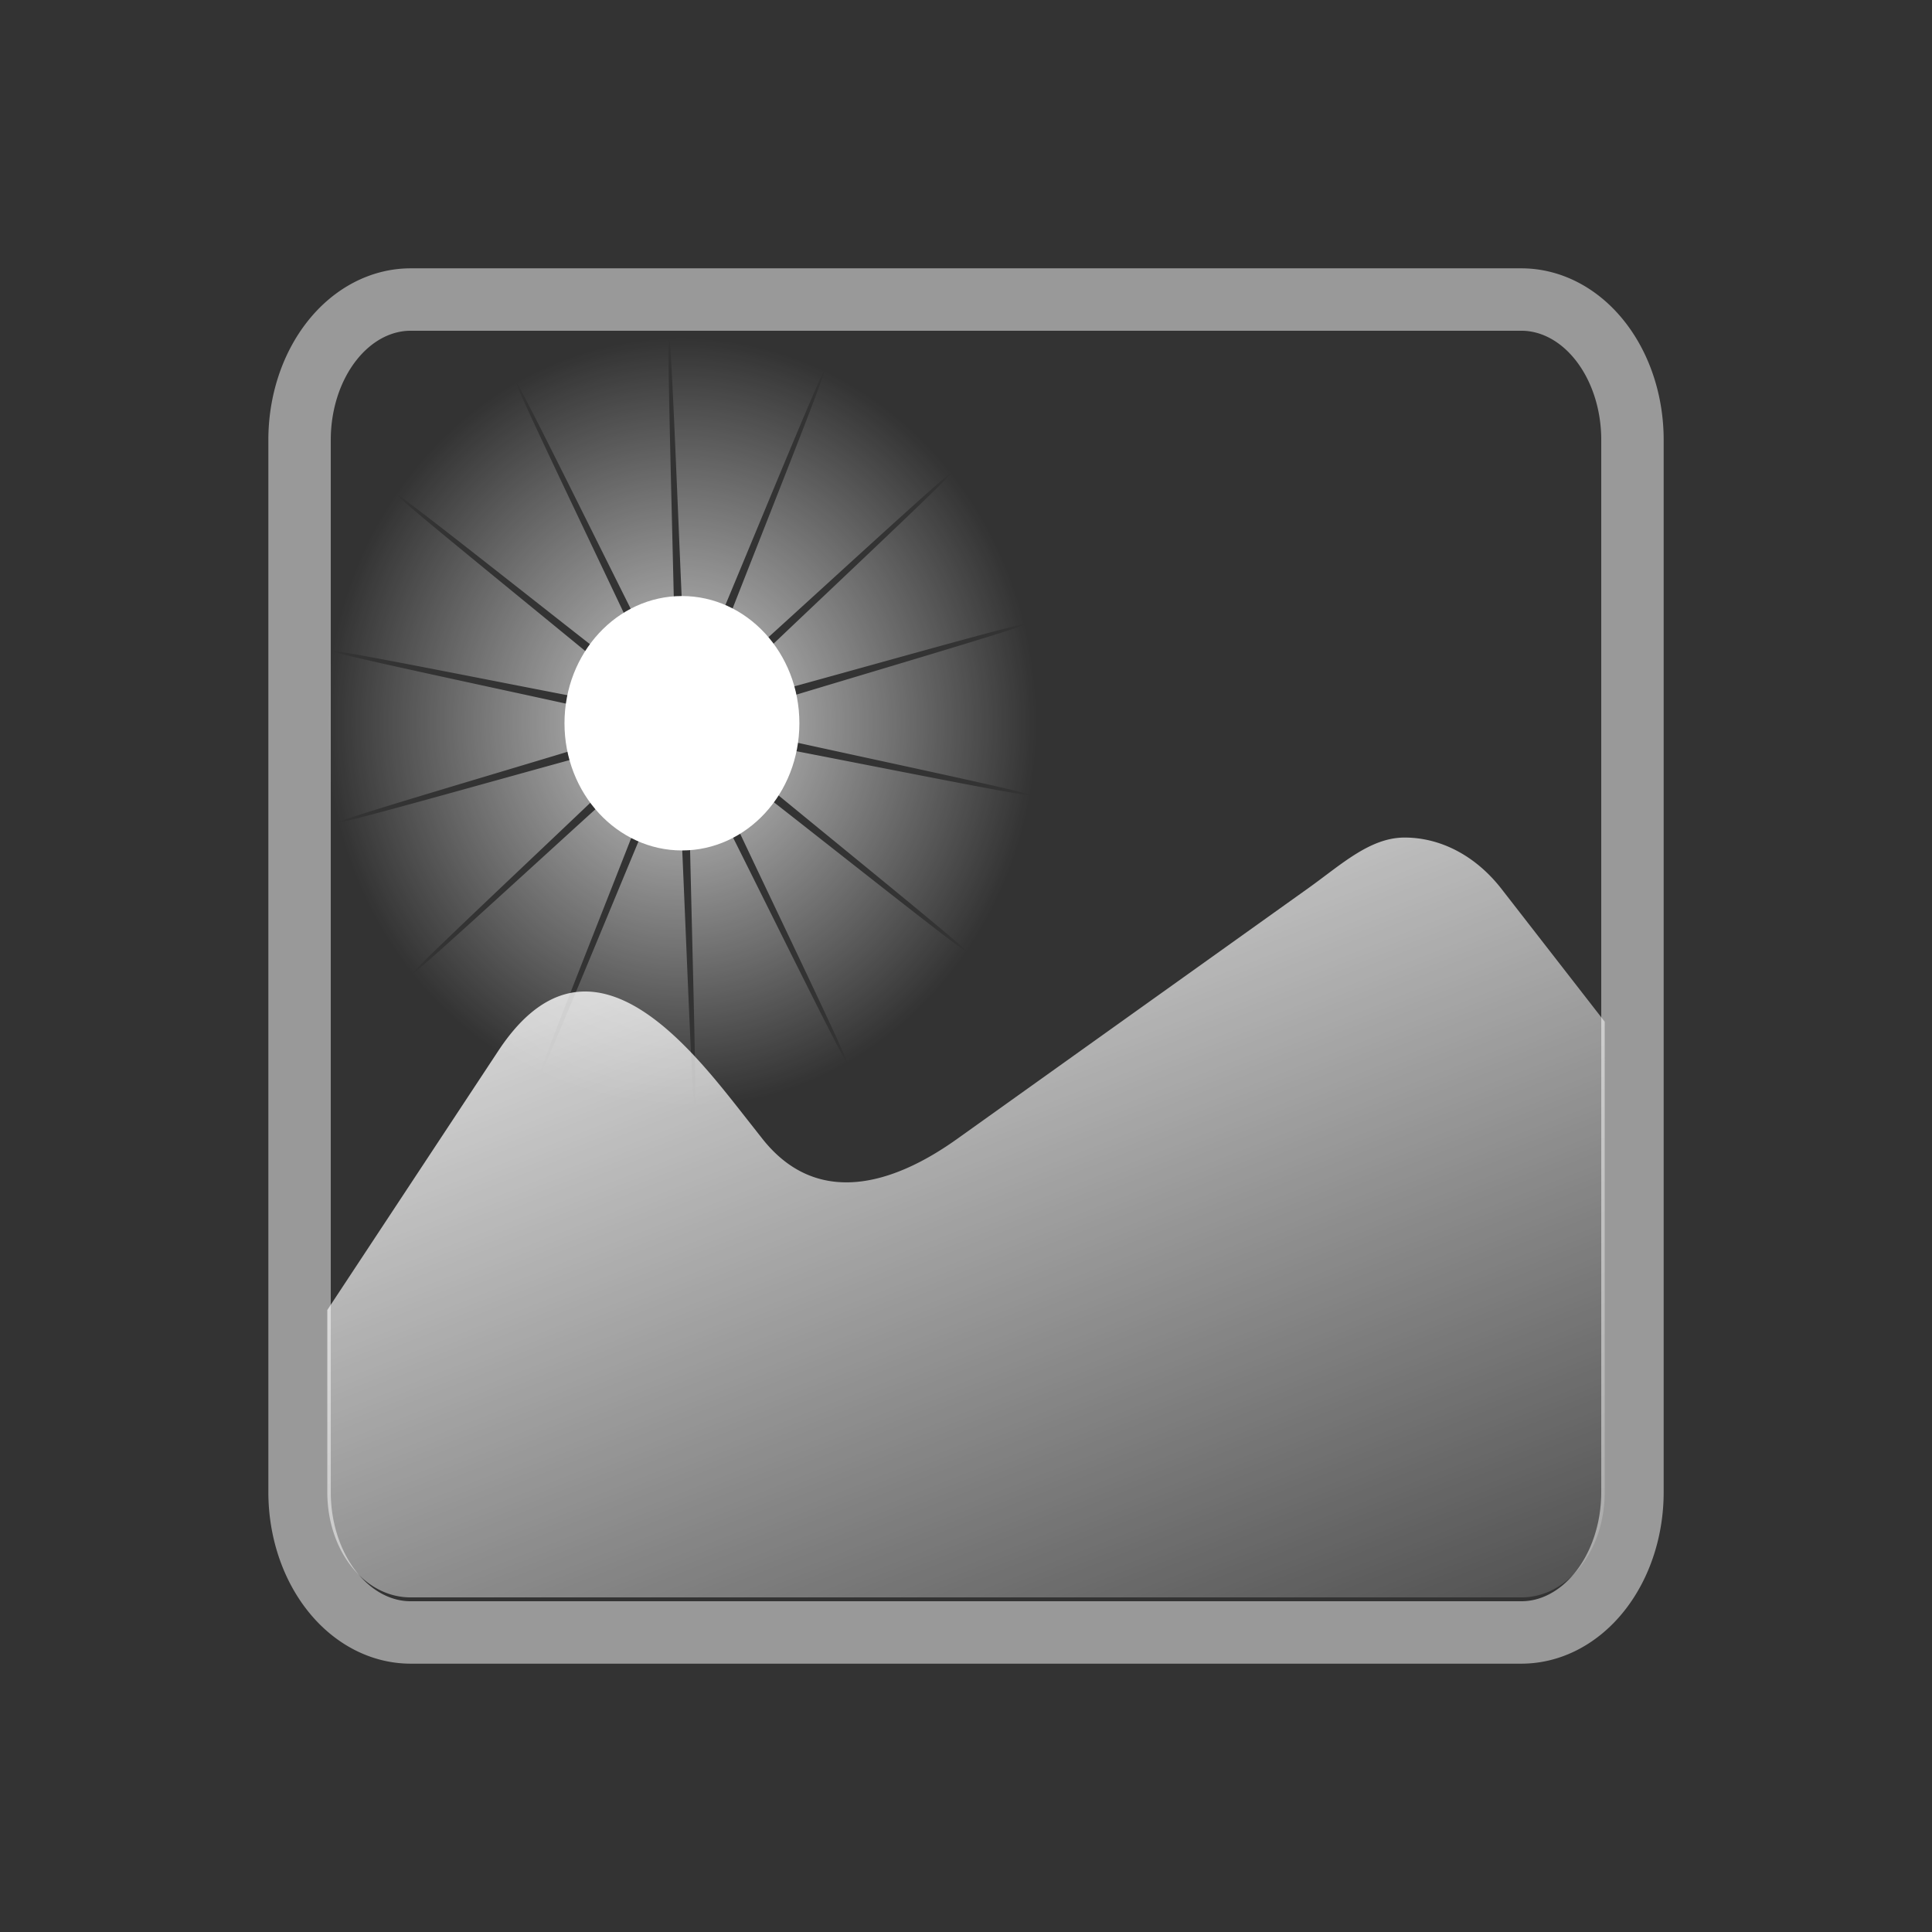 <?xml version="1.0" encoding="UTF-8" standalone="no"?>
<svg
   xmlns:dc="http://purl.org/dc/elements/1.1/"
   xmlns:cc="http://creativecommons.org/ns#"
   xmlns:rdf="http://www.w3.org/1999/02/22-rdf-syntax-ns#"
   xmlns:svg="http://www.w3.org/2000/svg"
   xmlns="http://www.w3.org/2000/svg"
   xmlns:xlink="http://www.w3.org/1999/xlink"
   xmlns:sodipodi="http://sodipodi.sourceforge.net/DTD/sodipodi-0.dtd"
   xmlns:inkscape="http://www.inkscape.org/namespaces/inkscape"
   width="72"
   height="72"
   version="1.1"
   id="svg2183"
   sodipodi:docname="icon-m-scene_mode_backlight.svg"
   inkscape:version="0.92.4 (5da689c313, 2019-01-14)">
  <rect width="100%" height="100%" fill="#333333" stroke="none"/>
  <sodipodi:namedview
     pagecolor="#ffffff"
     bordercolor="#666666"
     borderopacity="1"
     objecttolerance="10"
     gridtolerance="10"
     guidetolerance="10"
     inkscape:pageopacity="0"
     inkscape:pageshadow="2"
     inkscape:window-width="1876"
     inkscape:window-height="1055"
     id="namedview2185"
     showgrid="false"
     inkscape:pagecheckerboard="true"
     inkscape:zoom="10.429825"
     inkscape:cx="49.71747"
     inkscape:cy="33.820046"
     inkscape:window-x="44"
     inkscape:window-y="0"
     inkscape:window-maximized="1"
     inkscape:current-layer="svg2183" />
  <defs
     id="defs2171">
    <linearGradient
       xlink:href="#a"
       id="b"
       x1="29.875"
       y1="19.364"
       x2="42.515"
       y2="60.111"
       gradientUnits="userSpaceOnUse"
       gradientTransform="matrix(1.035,0,0,1.307,2.884,-5.831)" />
    <linearGradient
       id="a">
      <stop
         offset="0"
         stop-color="#fff"
         id="stop2165" />
      <stop
         offset="1"
         stop-color="#fff"
         stop-opacity="0"
         id="stop2167" />
    </linearGradient>
    <radialGradient
       xlink:href="#a"
       id="c"
       cx="83.781"
       cy="74.875"
       fx="83.781"
       fy="74.875"
       r="7.592"
       gradientUnits="userSpaceOnUse"
       gradientTransform="matrix(1.686,0,0,1.686,-119.507,-99.355)" />
  </defs>
  <path
     d="m 52.346,31.213 c -1.294,0 -2.36,1.009 -3.586,1.884 l -13.099,9.353 c -2.454,1.752 -5.243,2.515 -7.24,0 l -1.045,-1.328 c -1.996,-2.515 -5.598,-6.821 -8.805,-1.961 l -6.373,9.659 v 6.788 c 0,2.18 1.378,3.922 3.105,3.922 h 41.395 c 1.726,0 3.105,-1.741 3.105,-3.922 V 38.076 l -3.87,-4.979 a 5.063,6.395 0 0 0 -3.586,-1.884 z"
     id="path2173"
     style="fill:url(#b);stroke-width:1.163"
     inkscape:connector-curvature="0" />
  <path
     d="M 56.697,11.163 H 15.303 a 4.139,5.229 0 0 0 -4.139,5.229 v 39.216 a 4.139,5.229 0 0 0 4.139,5.229 h 41.395 a 4.139,5.229 0 0 0 4.139,-5.229 V 16.392 a 4.139,5.229 0 0 0 -4.139,-5.229 z"
     id="path2175"
     inkscape:connector-curvature="0"
     style="opacity:0.5;fill:none;stroke:#ffffff;stroke-width:2.326" />
  <g
     id="g2181"
     style="color:#ffffff;fill-rule:evenodd"
     transform="matrix(1.035,0,0,1.121,2.884,-3.204)">
    <path
       d="m 21.768,14.1 a 12.801,12.801 0 0 0 -0.461,0.017 c 0.119,0.048 0.536,11.755 0.652,11.777 0.116,0.022 4.814,-10.718 4.94,-10.714 A 12.801,12.801 0 0 0 21.768,14.1 Z m 5.13,1.08 c 0.09,0.09 -4.616,10.828 -4.521,10.898 0.095,0.07 8.955,-7.538 9.093,-7.502 A 12.801,12.801 0 0 0 26.9,15.18 Z m 4.572,3.396 c 0.014,0.142 -8.851,7.744 -8.797,7.848 0.055,0.104 11.386,-2.918 11.458,-2.816 a 12.801,12.801 0 0 0 -2.66,-5.032 z m 2.661,5.032 c -0.011,0.125 -11.343,3.14 -11.339,3.257 0.004,0.118 11.513,2.306 11.543,2.431 a 12.801,12.801 0 0 0 0.234,-2.394 12.801,12.801 0 0 0 -0.438,-3.294 z m 0.204,5.688 c -0.074,0.105 -11.581,-2.09 -11.629,-1.983 -0.047,0.108 9.346,7.058 9.337,7.196 h 0.004 a 12.801,12.801 0 0 0 2.289,-5.213 z m -2.292,5.213 c -0.13,0.05 -9.517,-6.907 -9.607,-6.83 -0.09,0.077 5.378,10.446 5.296,10.542 a 12.801,12.801 0 0 0 4.311,-3.712 z m -4.31,3.712 c -0.127,0.013 -5.588,-10.358 -5.702,-10.328 -0.114,0.03 0.313,11.737 0.198,11.794 a 12.801,12.801 0 0 0 5.503,-1.466 z m -5.504,1.466 c -0.12,-0.048 -0.536,-11.755 -0.652,-11.778 -0.116,-0.022 -4.814,10.718 -4.94,10.714 a 12.801,12.801 0 0 0 5.13,1.08 12.801,12.801 0 0 0 0.462,-0.016 z m -5.592,-1.064 c -0.09,-0.09 4.616,-10.828 4.521,-10.898 -0.094,-0.07 -8.955,7.538 -9.093,7.502 a 12.801,12.801 0 0 0 4.572,3.396 z m -4.572,-3.396 c -0.014,-0.141 8.852,-7.744 8.797,-7.848 -0.055,-0.104 -11.386,2.918 -11.458,2.816 a 12.801,12.801 0 0 0 2.661,5.032 z M 9.405,30.195 C 9.415,30.07 20.748,27.055 20.744,26.938 20.739,26.82 9.231,24.633 9.2,24.508 a 12.801,12.801 0 0 0 -0.234,2.394 12.801,12.801 0 0 0 0.438,3.293 z M 9.2,24.507 c 0.074,-0.105 11.582,2.09 11.63,1.983 0.046,-0.108 -9.347,-7.057 -9.338,-7.196 H 11.489 A 12.801,12.801 0 0 0 9.2,24.507 Z m 2.292,-5.213 c 0.13,-0.05 9.518,6.907 9.607,6.83 0.09,-0.076 -5.378,-10.446 -5.296,-10.542 a 12.801,12.801 0 0 0 -4.31,3.712 z m 4.311,-3.712 c 0.126,-0.013 5.587,10.359 5.701,10.328 0.114,-0.03 -0.313,-11.737 -0.197,-11.793 a 12.801,12.801 0 0 0 -5.504,1.465 z"
       style="overflow:visible;opacity:0.755;isolation:auto;mix-blend-mode:normal;solid-color:#ffffff;solid-opacity:1;fill:url(#c);marker:none"
       overflow="visible"
       id="path2177"
       inkscape:connector-curvature="0" />
    <circle
       r="4.229"
       cy="26.902"
       cx="21.768"
       style="overflow:visible;isolation:auto;mix-blend-mode:normal;solid-color:#ffffff;solid-opacity:1;fill:#ffffff;marker:none"
       overflow="visible"
       id="circle2179" />
  </g>
</svg>
